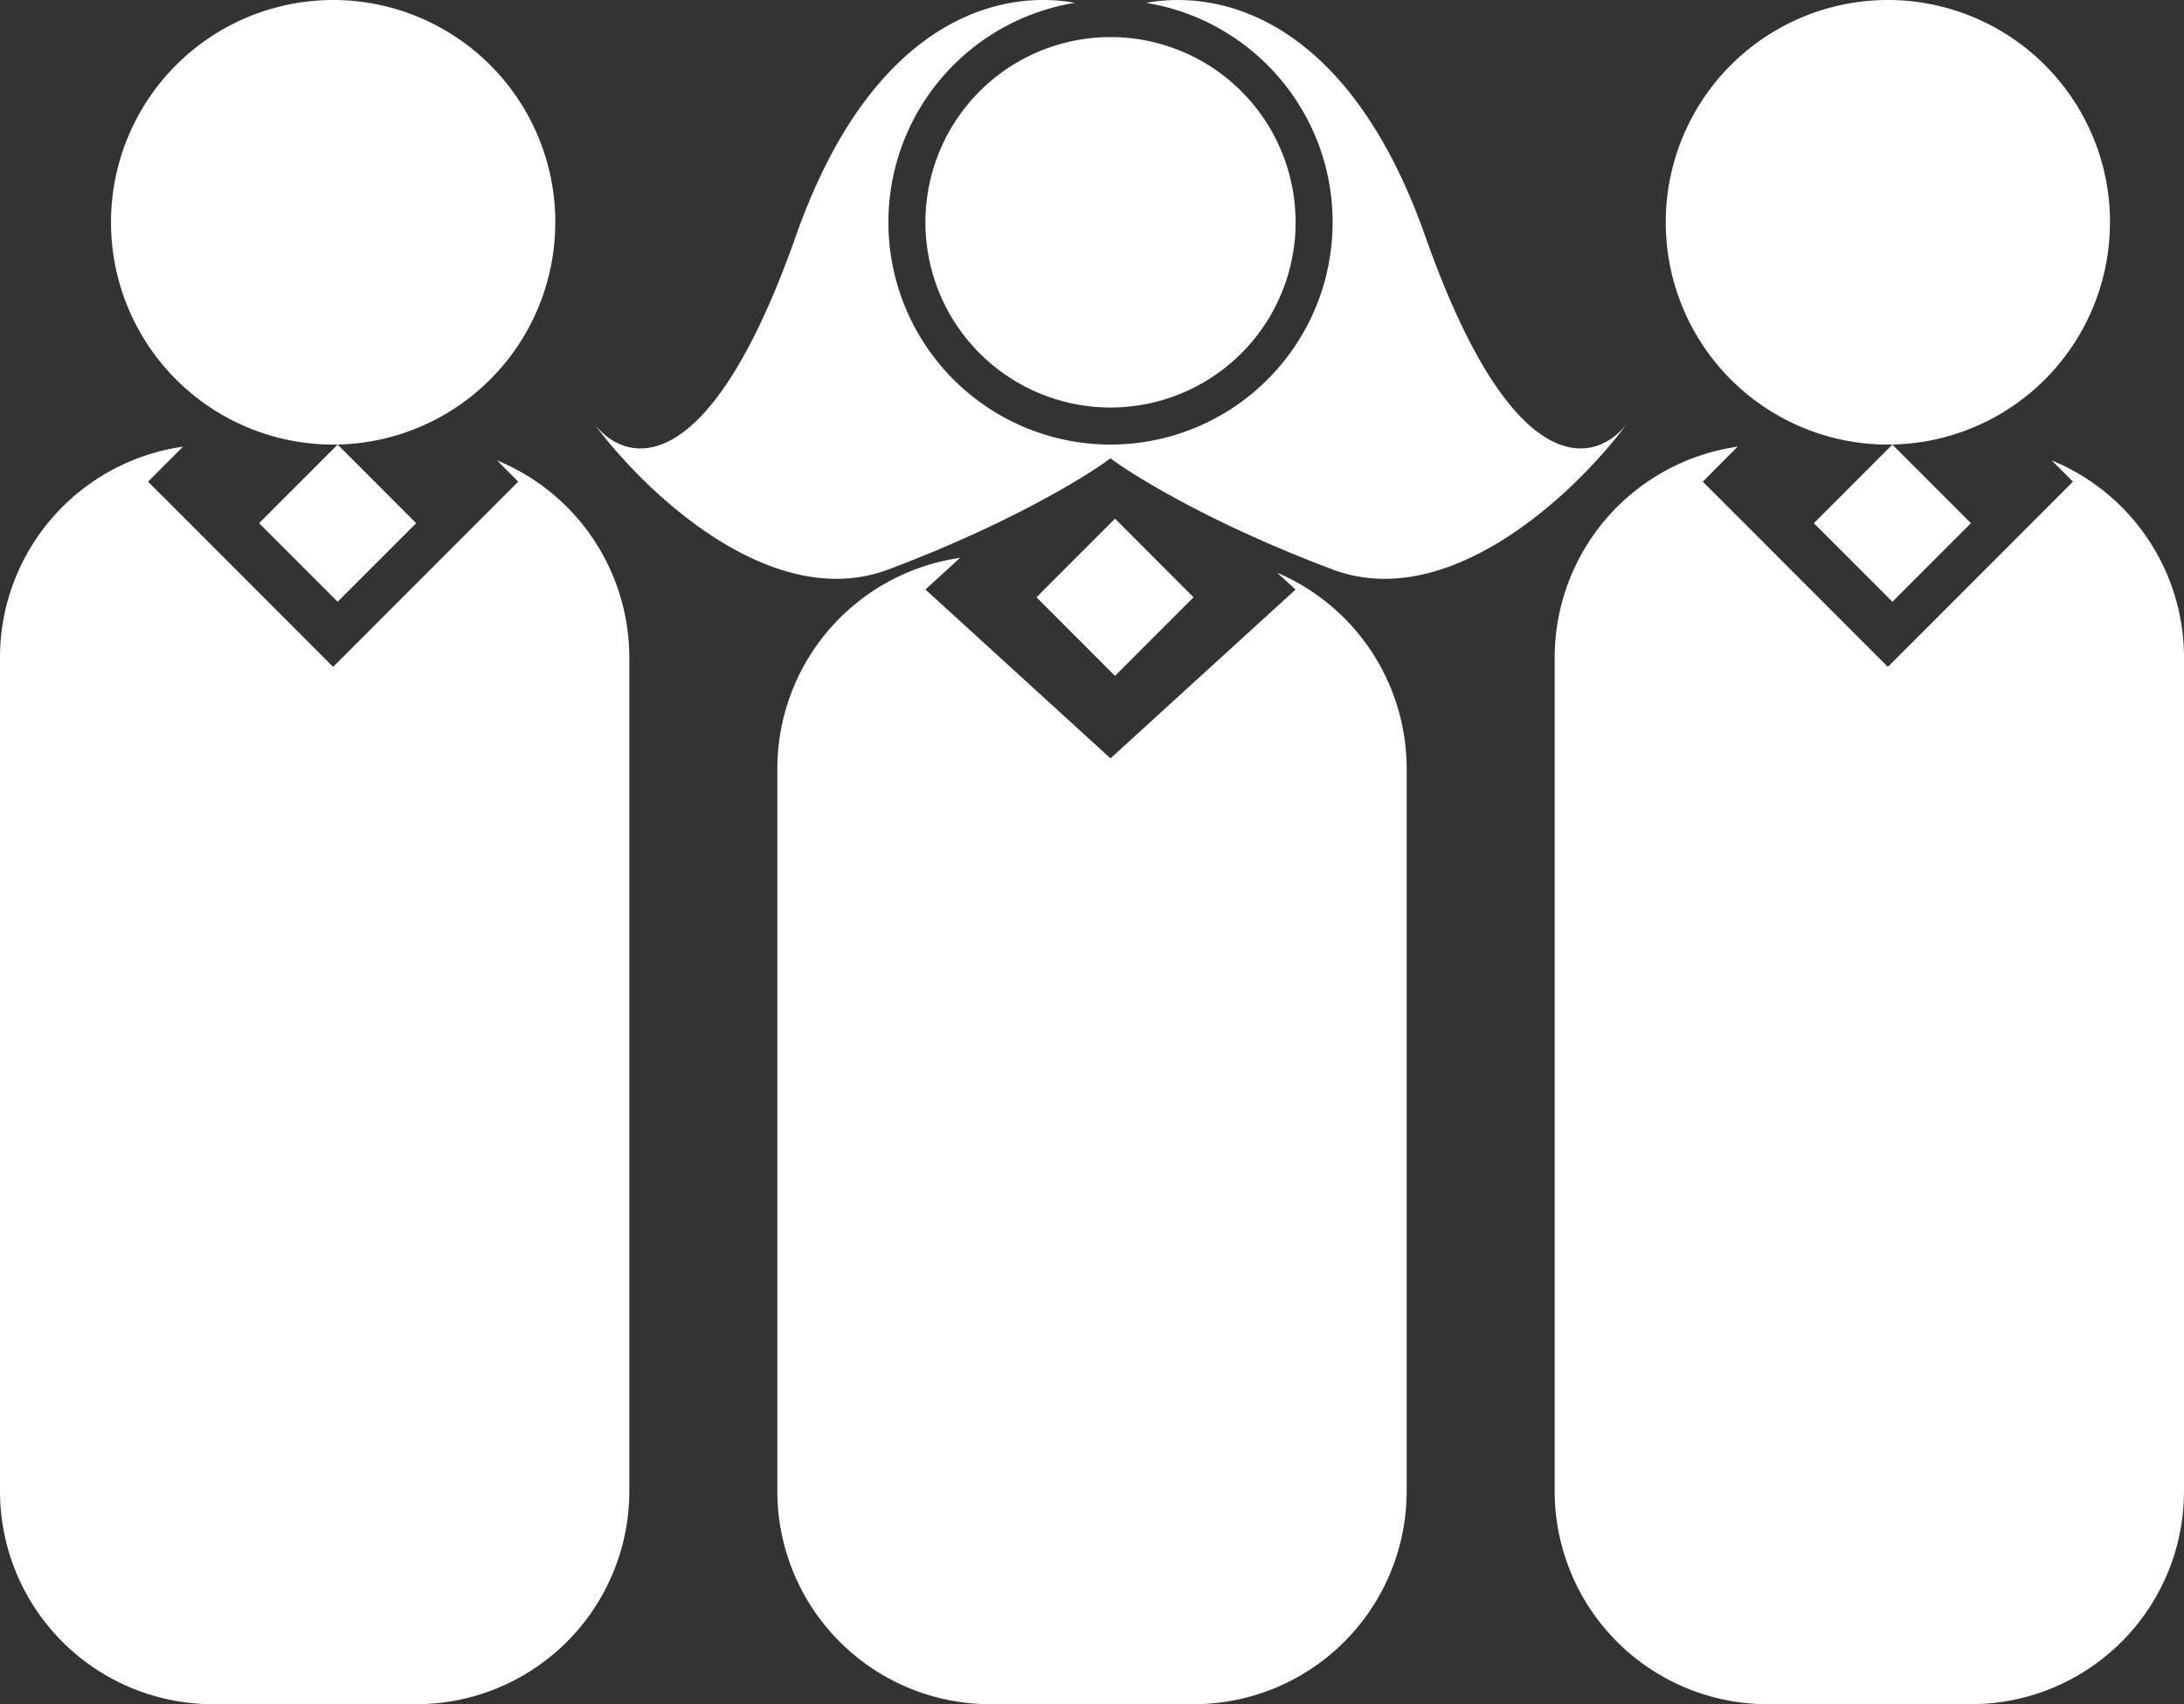 <svg width="41" height="32" fill="none" xmlns="http://www.w3.org/2000/svg"><rect width="100%" height="100%" fill="#333333" stroke="none"/><path fill-rule="evenodd" clip-rule="evenodd" d="M20.848 8.348a4.172 4.172 0 0 0 4.169-4.174c0-2.078-1.517-3.8-3.502-4.12 1.456-.266 3.819.348 5.24 4.378 1.65 4.68 3.209 4.298 3.803 3.504-.94 1.28-3.332 3.586-5.541 2.757-2.224-.835-3.706-1.74-4.17-2.087-.463.347-1.945 1.252-4.169 2.087-2.209.829-4.6-1.477-5.54-2.757.593.794 2.153 1.176 3.803-3.504C16.36.402 18.724-.212 20.18.053a4.174 4.174 0 0 0-3.502 4.12 4.172 4.172 0 0 0 4.17 4.175Zm-9.73-.438.02.026-.02-.026Zm19.458 0-.018.026.018-.026Zm-6.254-3.736a3.476 3.476 0 0 1-3.474 3.478 3.476 3.476 0 0 1-3.475-3.478A3.476 3.476 0 0 1 20.847.696a3.476 3.476 0 0 1 3.475 3.478Zm-9.729 10.26a4 4 0 0 1 3.43-3.959l-.65.594 3.474 3.171 3.475-3.17-.344-.315a4.001 4.001 0 0 1 2.429 3.68V28a4 4 0 0 1-4 4h-3.814a4 4 0 0 1-4-4V14.435Zm6.339-4.695 1.474 1.476-1.474 1.476-1.474-1.476 1.474-1.476ZM10.424 4.174a4.172 4.172 0 0 1-4.17 4.174 4.172 4.172 0 0 1-4.17-4.174A4.172 4.172 0 0 1 6.255 0a4.172 4.172 0 0 1 4.17 4.174ZM3.435 8.387A4 4 0 0 0 0 12.347V28a4 4 0 0 0 4 4h3.814a4 4 0 0 0 4-4V12.348a4.001 4.001 0 0 0-2.482-3.702l.397.398-3.475 3.478L2.78 9.044l.655-.657Zm4.378 1.437L6.339 8.348 4.864 9.824l1.475 1.475 1.474-1.475Zm31.797-5.65a4.172 4.172 0 0 1-4.17 4.174 4.172 4.172 0 0 1-4.169-4.174A4.172 4.172 0 0 1 35.441 0a4.172 4.172 0 0 1 4.17 4.174Zm-6.989 4.213a4.001 4.001 0 0 0-3.435 3.96V28a4 4 0 0 0 4 4H37a4 4 0 0 0 4-4V12.348a4.001 4.001 0 0 0-2.482-3.702l.397.398-3.474 3.478-3.475-3.478.655-.657ZM37 9.824l-1.474-1.476-1.474 1.476 1.474 1.475 1.474-1.475Z" fill="#fff"/></svg>